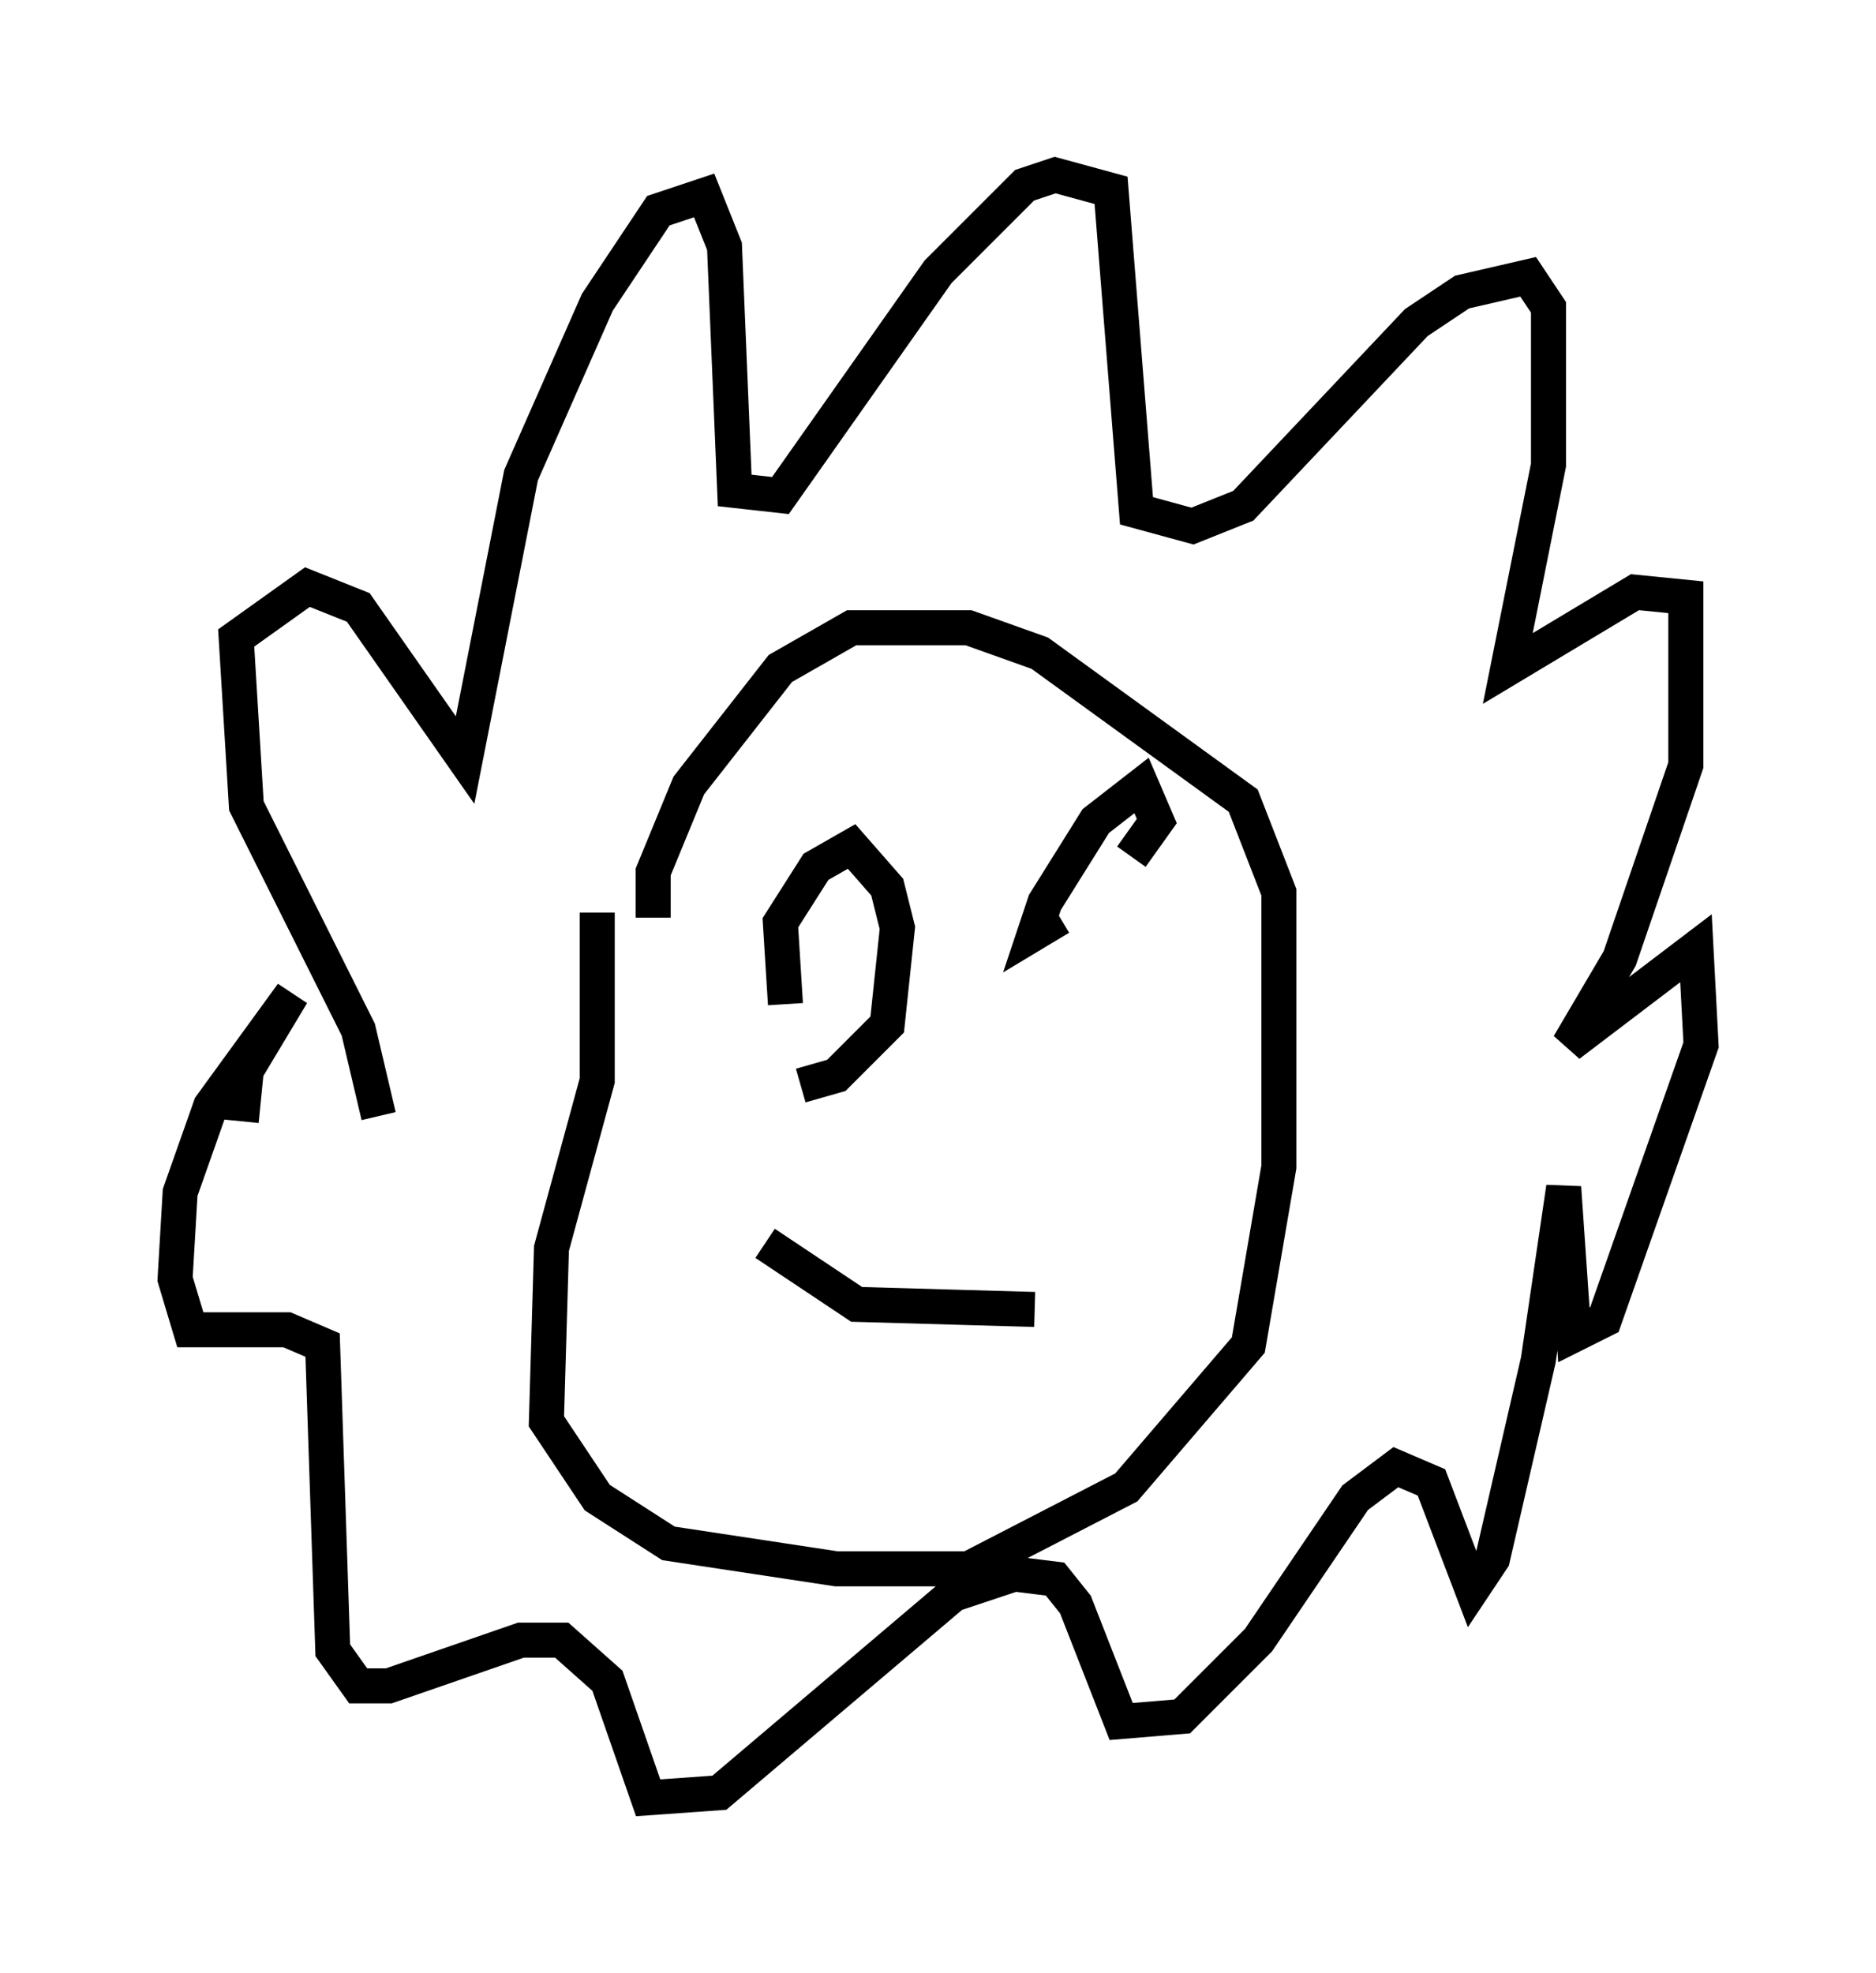 <?xml version="1.0" encoding="utf-8" ?>
<svg baseProfile="full" height="56.335" version="1.1" width="53.575" xmlns="http://www.w3.org/2000/svg" xmlns:ev="http://www.w3.org/2001/xml-events" xmlns:xlink="http://www.w3.org/1999/xlink"><defs /><rect fill="white" height="56.335" width="53.575" x="0" y="0" /><path d="M17.782, 24.754 m-0.726, 1.307 l0.0, 4.793 -1.307, 4.793 l-0.145, 4.939 1.453, 2.179 l2.034, 1.307 4.793, 0.726 l3.777, 0.0 4.503, -2.324 l3.486, -4.067 0.872, -5.084 l0.0, -7.844 -1.017, -2.615 l-5.81, -4.212 -2.034, -0.726 l-3.341, 0.0 -2.034, 1.162 l-2.615, 3.341 -1.017, 2.469 l0.0, 1.307 m3.777, 2.469 l-0.145, -2.324 1.017, -1.598 l1.017, -0.581 1.017, 1.162 l0.291, 1.162 -0.291, 2.76 l-1.453, 1.453 -1.017, 0.291 m7.408, -4.793 l-0.726, 0.436 0.291, -0.872 l1.453, -2.324 1.307, -1.017 l0.436, 1.017 -0.726, 1.017 m-21.497, 7.408 l-0.581, -2.469 -3.196, -6.391 l-0.291, -4.793 2.034, -1.453 l1.453, 0.581 3.05, 4.358 l1.598, -8.134 2.179, -4.939 l1.743, -2.615 1.307, -0.436 l0.581, 1.453 0.291, 6.972 l1.307, 0.145 4.503, -6.391 l2.469, -2.469 0.872, -0.291 l1.598, 0.436 0.726, 9.151 l1.598, 0.436 1.453, -0.581 l4.939, -5.229 1.307, -0.872 l1.888, -0.436 0.581, 0.872 l0.0, 4.503 -1.162, 5.81 l3.631, -2.179 1.453, 0.145 l0.0, 4.793 -1.888, 5.52 l-1.453, 2.469 3.631, -2.76 l0.145, 2.76 -2.76, 7.844 l-0.872, 0.436 -0.291, -4.212 l-0.726, 4.939 -1.307, 5.665 l-0.581, 0.872 -1.162, -3.05 l-1.017, -0.436 -1.162, 0.872 l-2.76, 4.067 -2.179, 2.179 l-1.743, 0.145 -1.307, -3.341 l-0.581, -0.726 -1.162, -0.145 l-1.743, 0.581 -6.682, 5.665 l-2.034, 0.145 -1.162, -3.341 l-1.307, -1.162 -1.162, 0.0 l-3.777, 1.307 -0.872, 0.0 l-0.726, -1.017 -0.291, -8.715 l-1.017, -0.436 -2.76, 0.0 l-0.436, -1.453 0.145, -2.469 l0.872, -2.469 2.324, -3.196 l-1.307, 2.179 -0.145, 1.453 m14.961, 3.486 l2.615, 1.743 5.084, 0.145 " fill="none" stroke="black" stroke-width="1" /></svg>